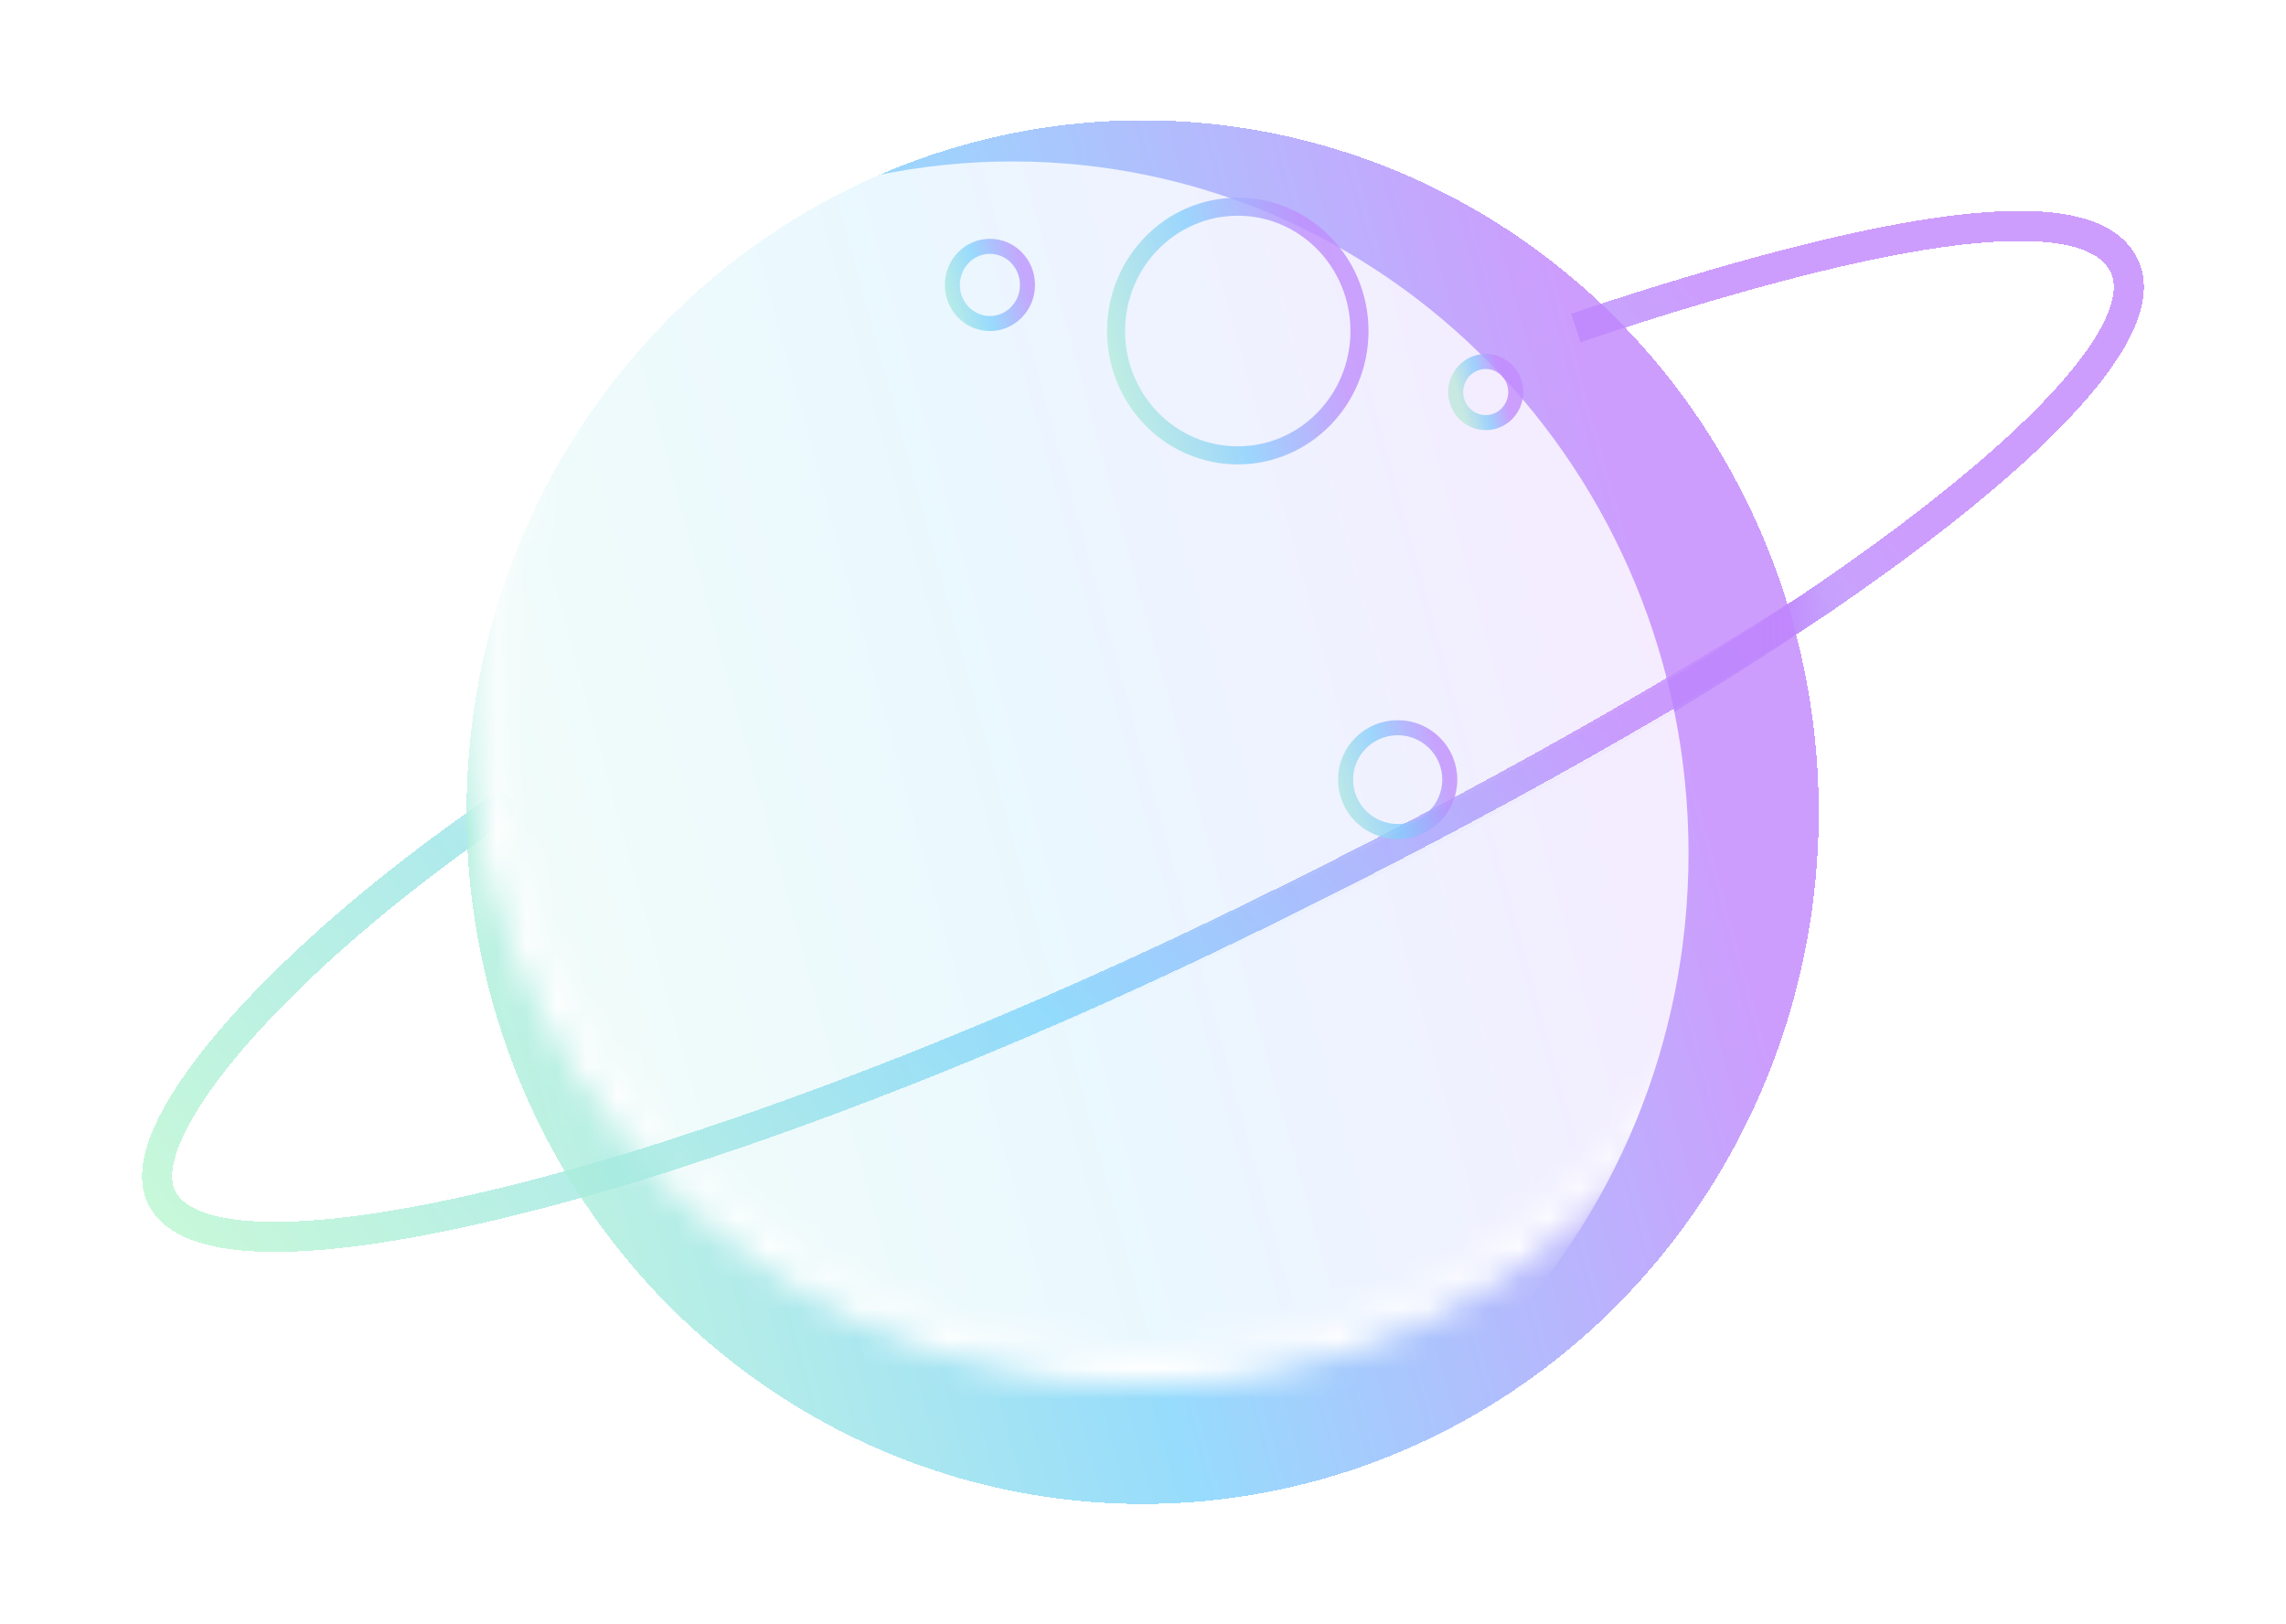 <svg width="76" height="54" viewBox="0 0 76 54" fill="none" xmlns="http://www.w3.org/2000/svg">
<g filter="url(#filter0_d_1_2710)">
<path d="M16.426 23C9.237 27.948 4.354 33.554 5.352 35.762C7.003 39.413 22.955 35.457 40.983 26.925C59.011 18.394 72.287 8.518 70.637 4.867C69.542 2.443 63.014 3.36 52.391 6.9M16.426 23C17.108 22.531 15.686 23.48 16.426 23Z" stroke="url(#paint0_linear_1_2710)" stroke-opacity="0.8" shape-rendering="crispEdges"/>
</g>
<g filter="url(#filter1_d_1_2710)">
<ellipse cx="37.988" cy="23" rx="22.478" ry="23" fill="url(#paint1_linear_1_2710)" fill-opacity="0.8" shape-rendering="crispEdges"/>
</g>
<mask id="mask0_1_2710" style="mask-type:alpha" maskUnits="userSpaceOnUse" x="15" y="0" width="46" height="46">
<path d="M59.965 23C59.965 10.563 50.115 0.5 37.988 0.5C25.86 0.5 16.01 10.563 16.01 23C16.01 35.437 25.86 45.5 37.988 45.5C50.115 45.5 59.965 35.437 59.965 23Z" fill="url(#paint2_linear_1_2710)" fill-opacity="0.8" stroke="black"/>
</mask>
<g mask="url(#mask0_1_2710)">
<path d="M55.637 28.367C55.637 40.804 45.787 50.867 33.66 50.867C21.532 50.867 11.682 40.804 11.682 28.367C11.682 15.929 21.532 5.867 33.66 5.867C45.787 5.867 55.637 15.929 55.637 28.367Z" fill="white" stroke="white"/>
<path d="M41.151 15.139C43.392 15.139 45.197 13.282 45.197 11.005C45.197 8.729 43.392 6.872 41.151 6.872C38.909 6.872 37.104 8.729 37.104 11.005C37.104 13.282 38.909 15.139 41.151 15.139Z" stroke="url(#paint3_linear_1_2710)" stroke-opacity="0.8" stroke-width="0.6"/>
<path d="M34.159 9.472C34.159 10.187 33.595 10.756 32.911 10.756C32.227 10.756 31.662 10.187 31.662 9.472C31.662 8.758 32.227 8.189 32.911 8.189C33.595 8.189 34.159 8.758 34.159 9.472Z" stroke="url(#paint4_linear_1_2710)" stroke-opacity="0.8" stroke-width="0.5"/>
<path d="M49.394 14.05C49.951 14.05 50.393 13.589 50.393 13.033C50.393 12.477 49.951 12.017 49.394 12.017C48.837 12.017 48.395 12.477 48.395 13.033C48.395 13.589 48.837 14.05 49.394 14.05Z" stroke="url(#paint5_linear_1_2710)" stroke-opacity="0.8" stroke-width="0.5"/>
<g filter="url(#filter2_d_1_2710)">
<path d="M13.429 37.567C13.579 37.526 13.429 37.351 13.429 36.805C20.987 35.219 30.565 31.805 40.333 27.124C48.093 23.404 55.123 19.474 60.864 15.754C61.015 15.656 61.166 15.558 61.315 15.46" stroke="url(#paint6_linear_1_2710)" stroke-opacity="0.8" shape-rendering="crispEdges"/>
</g>
<path d="M48.199 25.919C48.199 26.871 47.424 27.644 46.467 27.644C45.51 27.644 44.735 26.871 44.735 25.919C44.735 24.966 45.51 24.193 46.467 24.193C47.424 24.193 48.199 24.966 48.199 25.919Z" stroke="url(#paint7_linear_1_2710)" stroke-opacity="0.8" stroke-width="0.5"/>
</g>
<defs>
<filter id="filter0_d_1_2710" x="0.723" y="3.011" width="74.553" height="42.611" filterUnits="userSpaceOnUse" color-interpolation-filters="sRGB">
<feFlood flood-opacity="0" result="BackgroundImageFix"/>
<feColorMatrix in="SourceAlpha" type="matrix" values="0 0 0 0 0 0 0 0 0 0 0 0 0 0 0 0 0 0 127 0" result="hardAlpha"/>
<feOffset dy="4"/>
<feGaussianBlur stdDeviation="2"/>
<feComposite in2="hardAlpha" operator="out"/>
<feColorMatrix type="matrix" values="0 0 0 0 0 0 0 0 0 0 0 0 0 0 0 0 0 0 0.25 0"/>
<feBlend mode="normal" in2="BackgroundImageFix" result="effect1_dropShadow_1_2710"/>
<feBlend mode="normal" in="SourceGraphic" in2="effect1_dropShadow_1_2710" result="shape"/>
</filter>
<filter id="filter1_d_1_2710" x="11.51" y="0" width="52.956" height="54" filterUnits="userSpaceOnUse" color-interpolation-filters="sRGB">
<feFlood flood-opacity="0" result="BackgroundImageFix"/>
<feColorMatrix in="SourceAlpha" type="matrix" values="0 0 0 0 0 0 0 0 0 0 0 0 0 0 0 0 0 0 127 0" result="hardAlpha"/>
<feOffset dy="4"/>
<feGaussianBlur stdDeviation="2"/>
<feComposite in2="hardAlpha" operator="out"/>
<feColorMatrix type="matrix" values="0 0 0 0 0 0 0 0 0 0 0 0 0 0 0 0 0 0 0.25 0"/>
<feBlend mode="normal" in2="BackgroundImageFix" result="effect1_dropShadow_1_2710"/>
<feBlend mode="normal" in="SourceGraphic" in2="effect1_dropShadow_1_2710" result="shape"/>
</filter>
<filter id="filter2_d_1_2710" x="8.93" y="15.041" width="56.658" height="31.007" filterUnits="userSpaceOnUse" color-interpolation-filters="sRGB">
<feFlood flood-opacity="0" result="BackgroundImageFix"/>
<feColorMatrix in="SourceAlpha" type="matrix" values="0 0 0 0 0 0 0 0 0 0 0 0 0 0 0 0 0 0 127 0" result="hardAlpha"/>
<feOffset dy="4"/>
<feGaussianBlur stdDeviation="2"/>
<feComposite in2="hardAlpha" operator="out"/>
<feColorMatrix type="matrix" values="0 0 0 0 0 0 0 0 0 0 0 0 0 0 0 0 0 0 0.25 0"/>
<feBlend mode="normal" in2="BackgroundImageFix" result="effect1_dropShadow_1_2710"/>
<feBlend mode="normal" in="SourceGraphic" in2="effect1_dropShadow_1_2710" result="shape"/>
</filter>
<linearGradient id="paint0_linear_1_2710" x1="5.422" y1="37.523" x2="61.794" y2="-7.783" gradientUnits="userSpaceOnUse">
<stop stop-color="#BBF7D0"/>
<stop offset="0.422" stop-color="#7DD3FC"/>
<stop offset="0.828" stop-color="#C084FC"/>
</linearGradient>
<linearGradient id="paint1_linear_1_2710" x1="15.51" y1="46" x2="69.057" y2="31.302" gradientUnits="userSpaceOnUse">
<stop stop-color="#BBF7D0"/>
<stop offset="0.422" stop-color="#7DD3FC"/>
<stop offset="0.828" stop-color="#C084FC"/>
</linearGradient>
<linearGradient id="paint2_linear_1_2710" x1="15.51" y1="0" x2="69.057" y2="14.697" gradientUnits="userSpaceOnUse">
<stop stop-color="#BBF7D0"/>
<stop offset="0.422" stop-color="#7DD3FC"/>
<stop offset="0.828" stop-color="#C084FC"/>
</linearGradient>
<linearGradient id="paint3_linear_1_2710" x1="37.404" y1="14.839" x2="46.329" y2="12.389" gradientUnits="userSpaceOnUse">
<stop stop-color="#BBF7D0"/>
<stop offset="0.422" stop-color="#7DD3FC"/>
<stop offset="0.828" stop-color="#C084FC"/>
</linearGradient>
<linearGradient id="paint4_linear_1_2710" x1="31.412" y1="11.006" x2="34.982" y2="10.026" gradientUnits="userSpaceOnUse">
<stop stop-color="#BBF7D0"/>
<stop offset="0.422" stop-color="#7DD3FC"/>
<stop offset="0.828" stop-color="#C084FC"/>
</linearGradient>
<linearGradient id="paint5_linear_1_2710" x1="48.645" y1="13.8" x2="50.429" y2="13.31" gradientUnits="userSpaceOnUse">
<stop stop-color="#BBF7D0"/>
<stop offset="0.422" stop-color="#7DD3FC"/>
<stop offset="0.828" stop-color="#C084FC"/>
</linearGradient>
<linearGradient id="paint6_linear_1_2710" x1="13.429" y1="37.567" x2="49.99" y2="3.356" gradientUnits="userSpaceOnUse">
<stop stop-color="#BBF7D0"/>
<stop offset="0.422" stop-color="#7DD3FC"/>
<stop offset="0.828" stop-color="#C084FC"/>
</linearGradient>
<linearGradient id="paint7_linear_1_2710" x1="44.485" y1="27.894" x2="49.188" y2="26.57" gradientUnits="userSpaceOnUse">
<stop stop-color="#BBF7D0"/>
<stop offset="0.422" stop-color="#7DD3FC"/>
<stop offset="0.828" stop-color="#C084FC"/>
</linearGradient>
</defs>
</svg>
